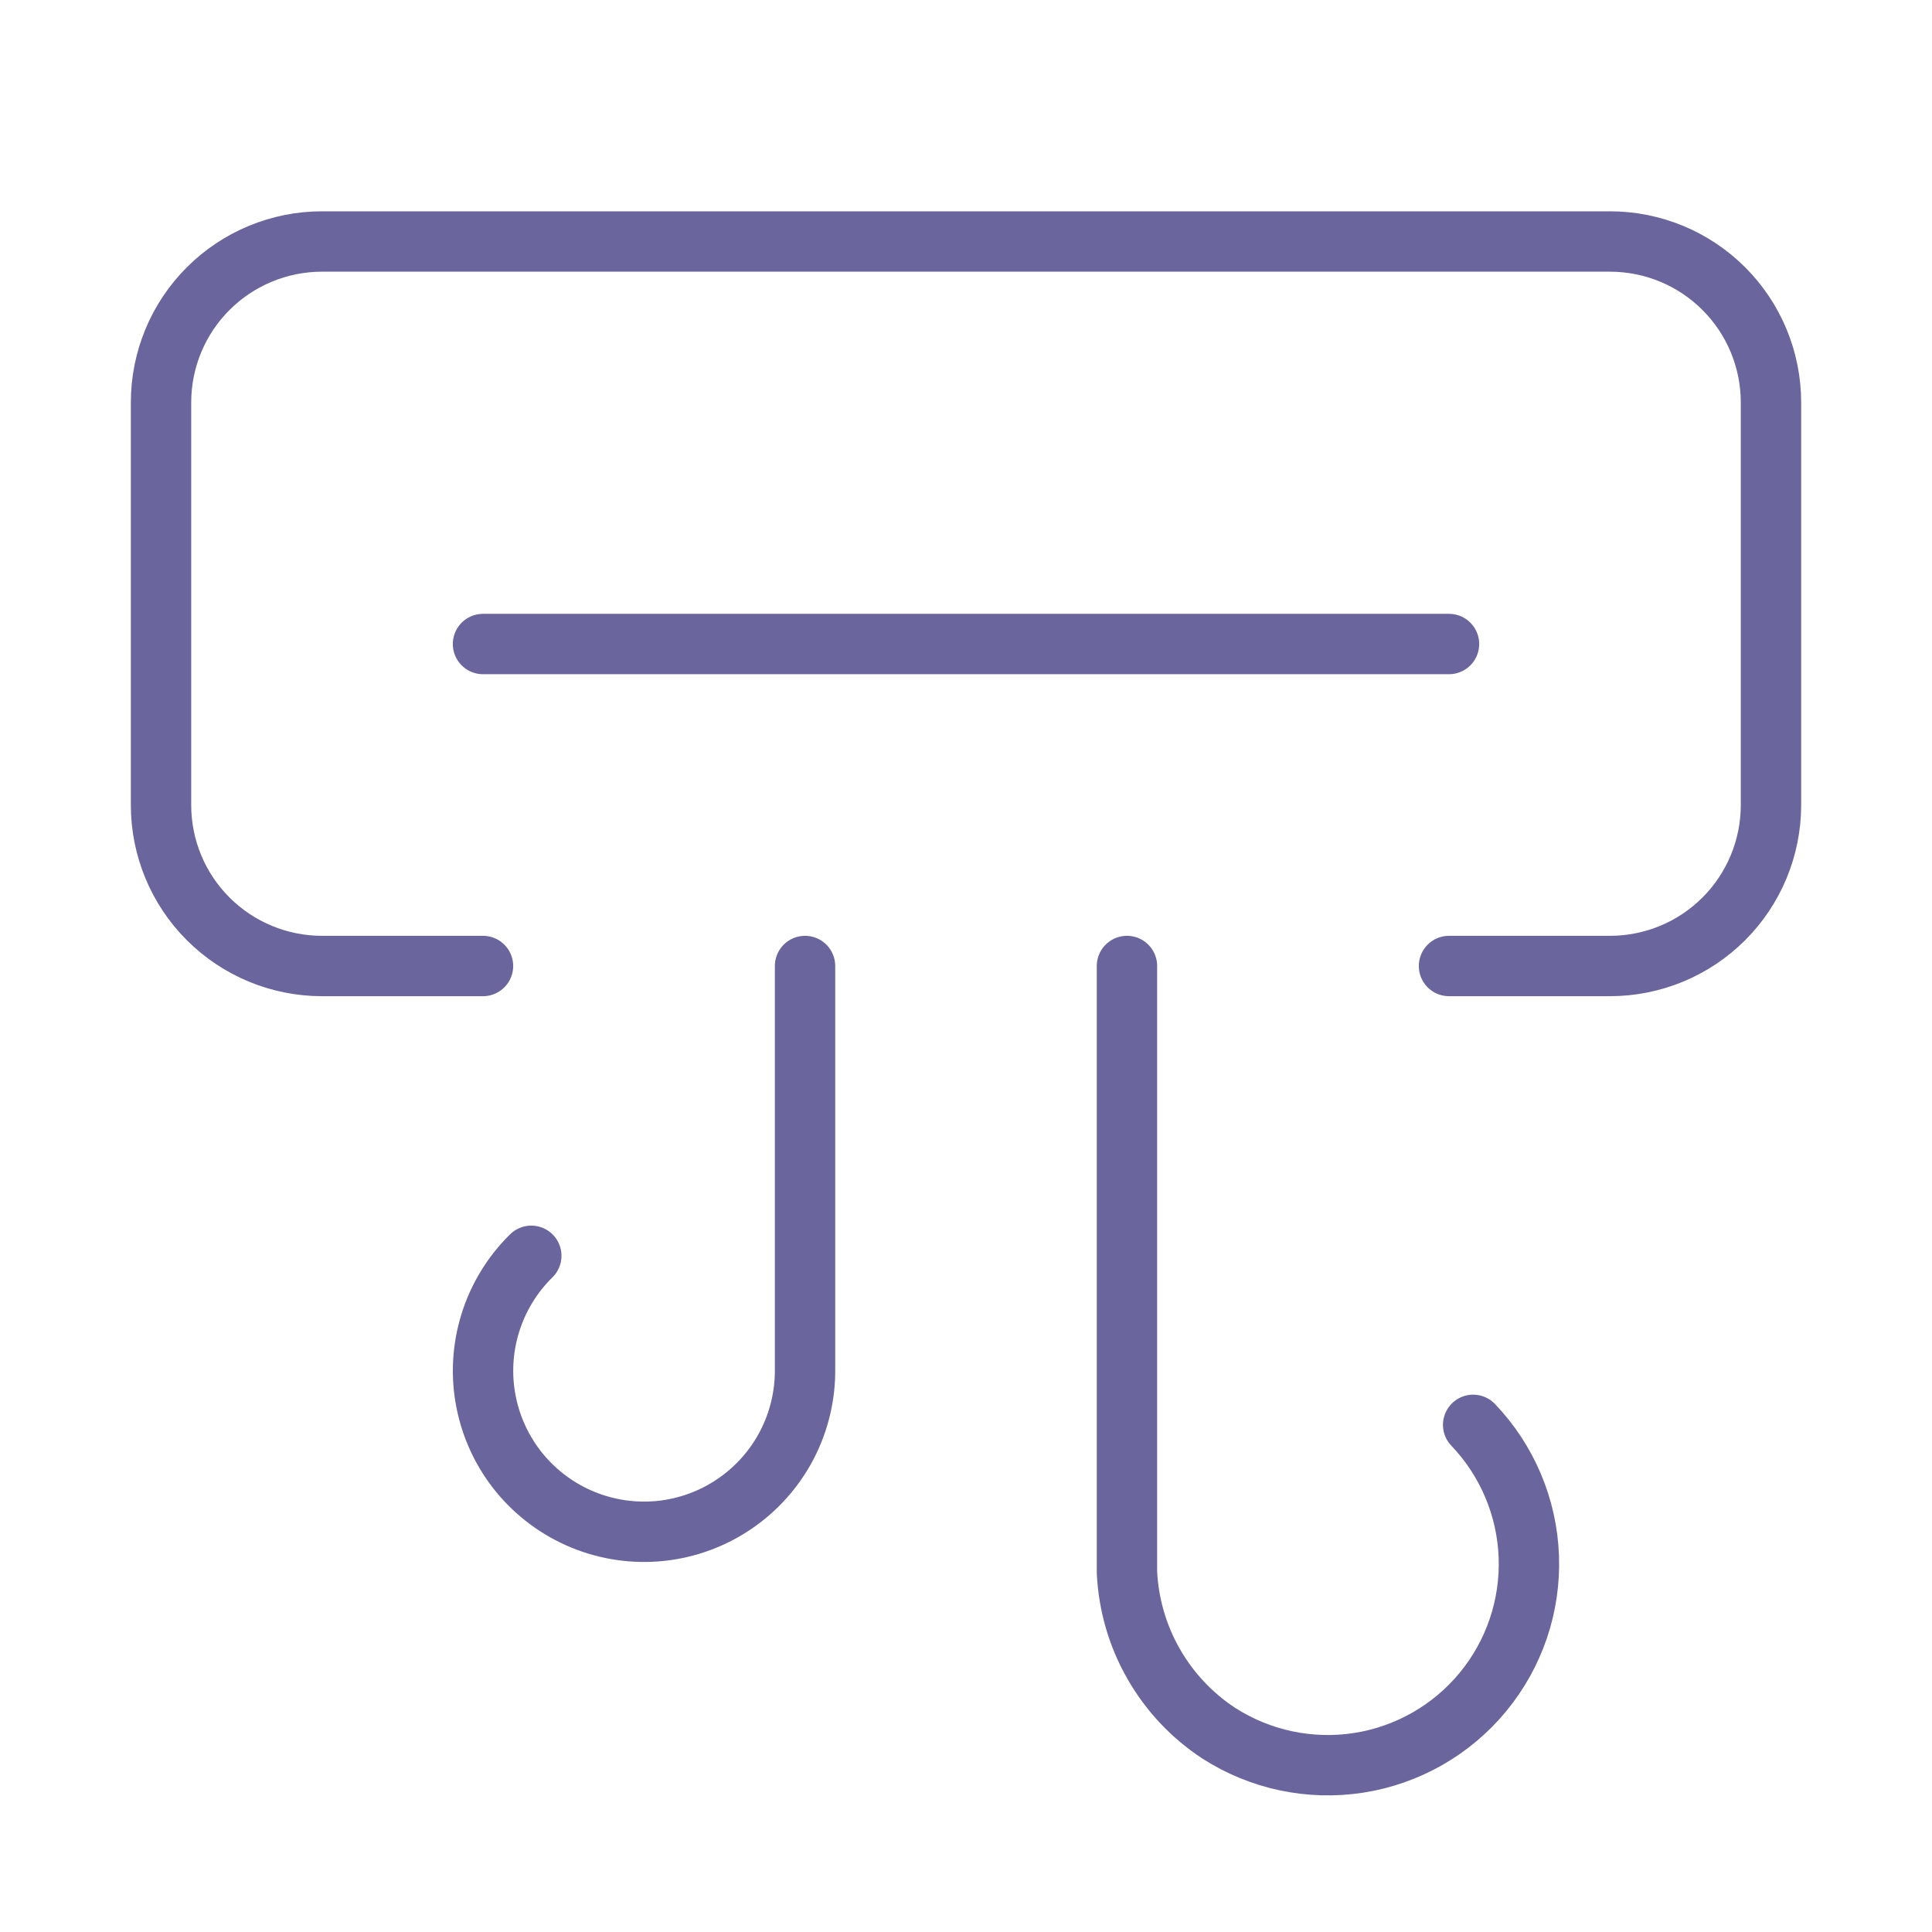 <svg width="32" height="32" viewBox="0 0 32 32" fill="none" xmlns="http://www.w3.org/2000/svg">
<g id="air-vent">
<path id="Vector" d="M8 16H5.333C4.626 16 3.948 15.719 3.448 15.219C2.947 14.719 2.667 14.041 2.667 13.333V6.667C2.667 5.959 2.947 5.281 3.448 4.781C3.948 4.281 4.626 4 5.333 4H26.666C27.374 4 28.052 4.281 28.552 4.781C29.052 5.281 29.333 5.959 29.333 6.667V13.333C29.333 14.041 29.052 14.719 28.552 15.219C28.052 15.719 27.374 16 26.666 16H24" stroke="#6A669D" stroke-linecap="round" stroke-linejoin="round"/>
<path id="Vector_2" d="M8 10.667H24" stroke="#6A669D" stroke-linecap="round" stroke-linejoin="round"/>
<path id="Vector_3" d="M24.4 23.6C24.964 24.19 25.292 24.966 25.322 25.782C25.352 26.598 25.081 27.396 24.562 28.025C24.043 28.655 23.31 29.072 22.504 29.198C21.697 29.323 20.873 29.148 20.186 28.707C19.74 28.414 19.37 28.02 19.106 27.556C18.841 27.093 18.691 26.573 18.666 26.04V16" stroke="#6A669D" stroke-linecap="round" stroke-linejoin="round"/>
<path id="Vector_4" d="M8.8 20.8C8.485 21.109 8.252 21.491 8.121 21.913C7.99 22.334 7.965 22.781 8.05 23.214C8.134 23.647 8.325 24.053 8.604 24.394C8.884 24.735 9.244 25.002 9.652 25.17C10.06 25.338 10.503 25.402 10.942 25.357C11.381 25.311 11.802 25.157 12.166 24.909C12.531 24.661 12.829 24.326 13.033 23.935C13.236 23.544 13.34 23.108 13.334 22.667V16" stroke="#6A669D" stroke-linecap="round" stroke-linejoin="round"/>
</g>
</svg>

